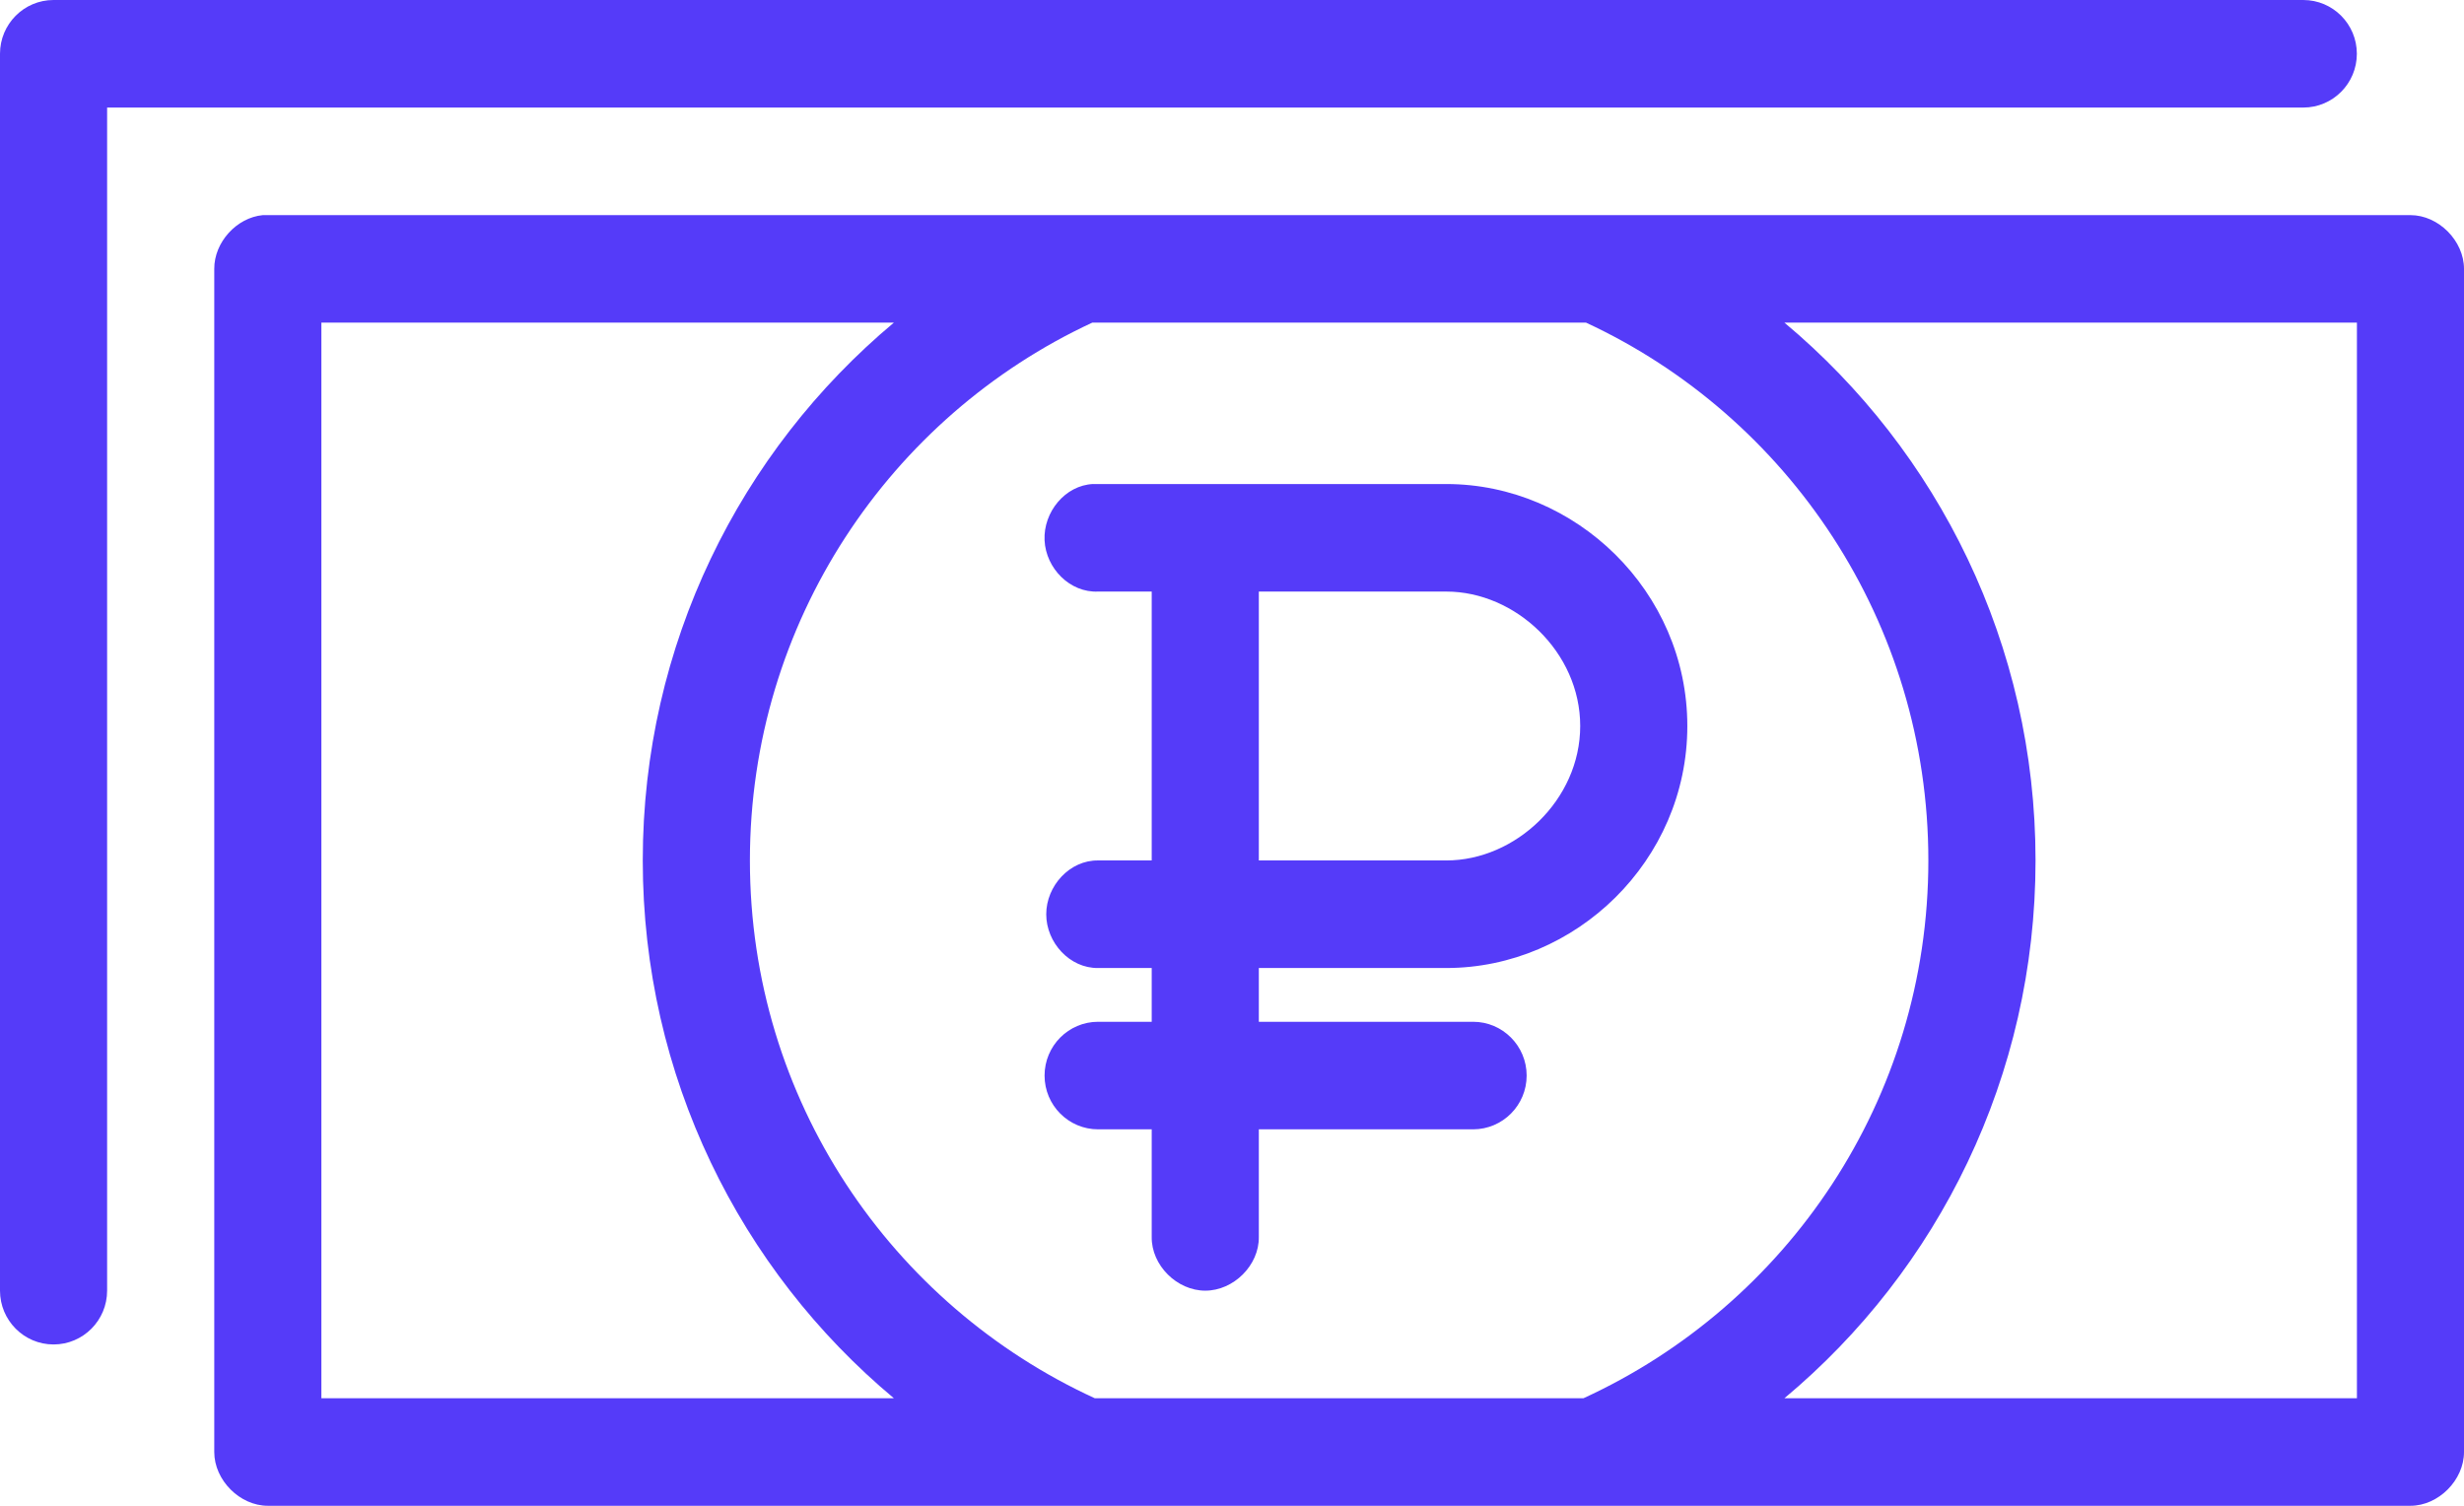 <svg width="72" height="44" viewBox="0 0 72 44" fill="none" xmlns="http://www.w3.org/2000/svg">
<path d="M1.565 0C0.7 0 0 0.704 0 1.571V37.714C0 38.582 0.701 39.286 1.565 39.286C2.43 39.286 3.13 38.582 3.13 37.714V3.143H67.304C68.169 3.143 68.869 2.439 68.869 1.571C68.869 0.703 68.168 0 67.304 0H1.565L1.565 0ZM7.679 6.286C6.911 6.359 6.257 7.082 6.261 7.857V42.429C6.261 43.251 7.007 44 7.826 44H70.435C71.254 44 72 43.251 72 42.429V7.857C72 7.035 71.254 6.286 70.435 6.286H7.679ZM9.391 9.428H26.119C21.631 13.183 18.782 18.833 18.782 25.143C18.782 31.453 21.63 37.109 26.119 40.857H9.391V9.428ZM46.346 9.428C52.244 12.168 56.348 18.171 56.348 25.143C56.348 32.142 52.208 38.133 46.272 40.857H31.989C26.054 38.133 21.913 32.142 21.913 25.143C21.913 18.171 26.018 12.168 31.916 9.428H46.346ZM52.143 9.428H68.871V40.857H52.143C56.632 37.109 59.48 31.453 59.48 25.143C59.48 18.833 56.632 13.183 52.143 9.428ZM31.942 14.143C31.122 14.181 30.485 14.965 30.523 15.788C30.562 16.611 31.269 17.325 32.088 17.286H33.654V25.143H32.088C31.261 25.131 30.572 25.884 30.572 26.715C30.572 27.545 31.261 28.298 32.088 28.286H33.654V29.857H32.088C31.224 29.857 30.523 30.561 30.523 31.429C30.523 32.297 31.224 33 32.088 33H33.654V36.142C33.642 36.973 34.392 37.714 35.219 37.714C36.046 37.714 36.796 36.973 36.784 36.142V33H43.045C43.909 33 44.61 32.296 44.61 31.429C44.61 30.561 43.909 29.857 43.045 29.857H36.784V28.286H42.262C46.042 28.286 49.305 25.151 49.305 21.215C49.305 17.279 46.041 14.144 42.262 14.144H31.941L31.942 14.143ZM36.784 17.286H42.262C44.285 17.286 46.175 19.056 46.175 21.214C46.175 23.372 44.285 25.143 42.262 25.143H36.784V17.286Z" fill="#553BF9"/>
</svg>
